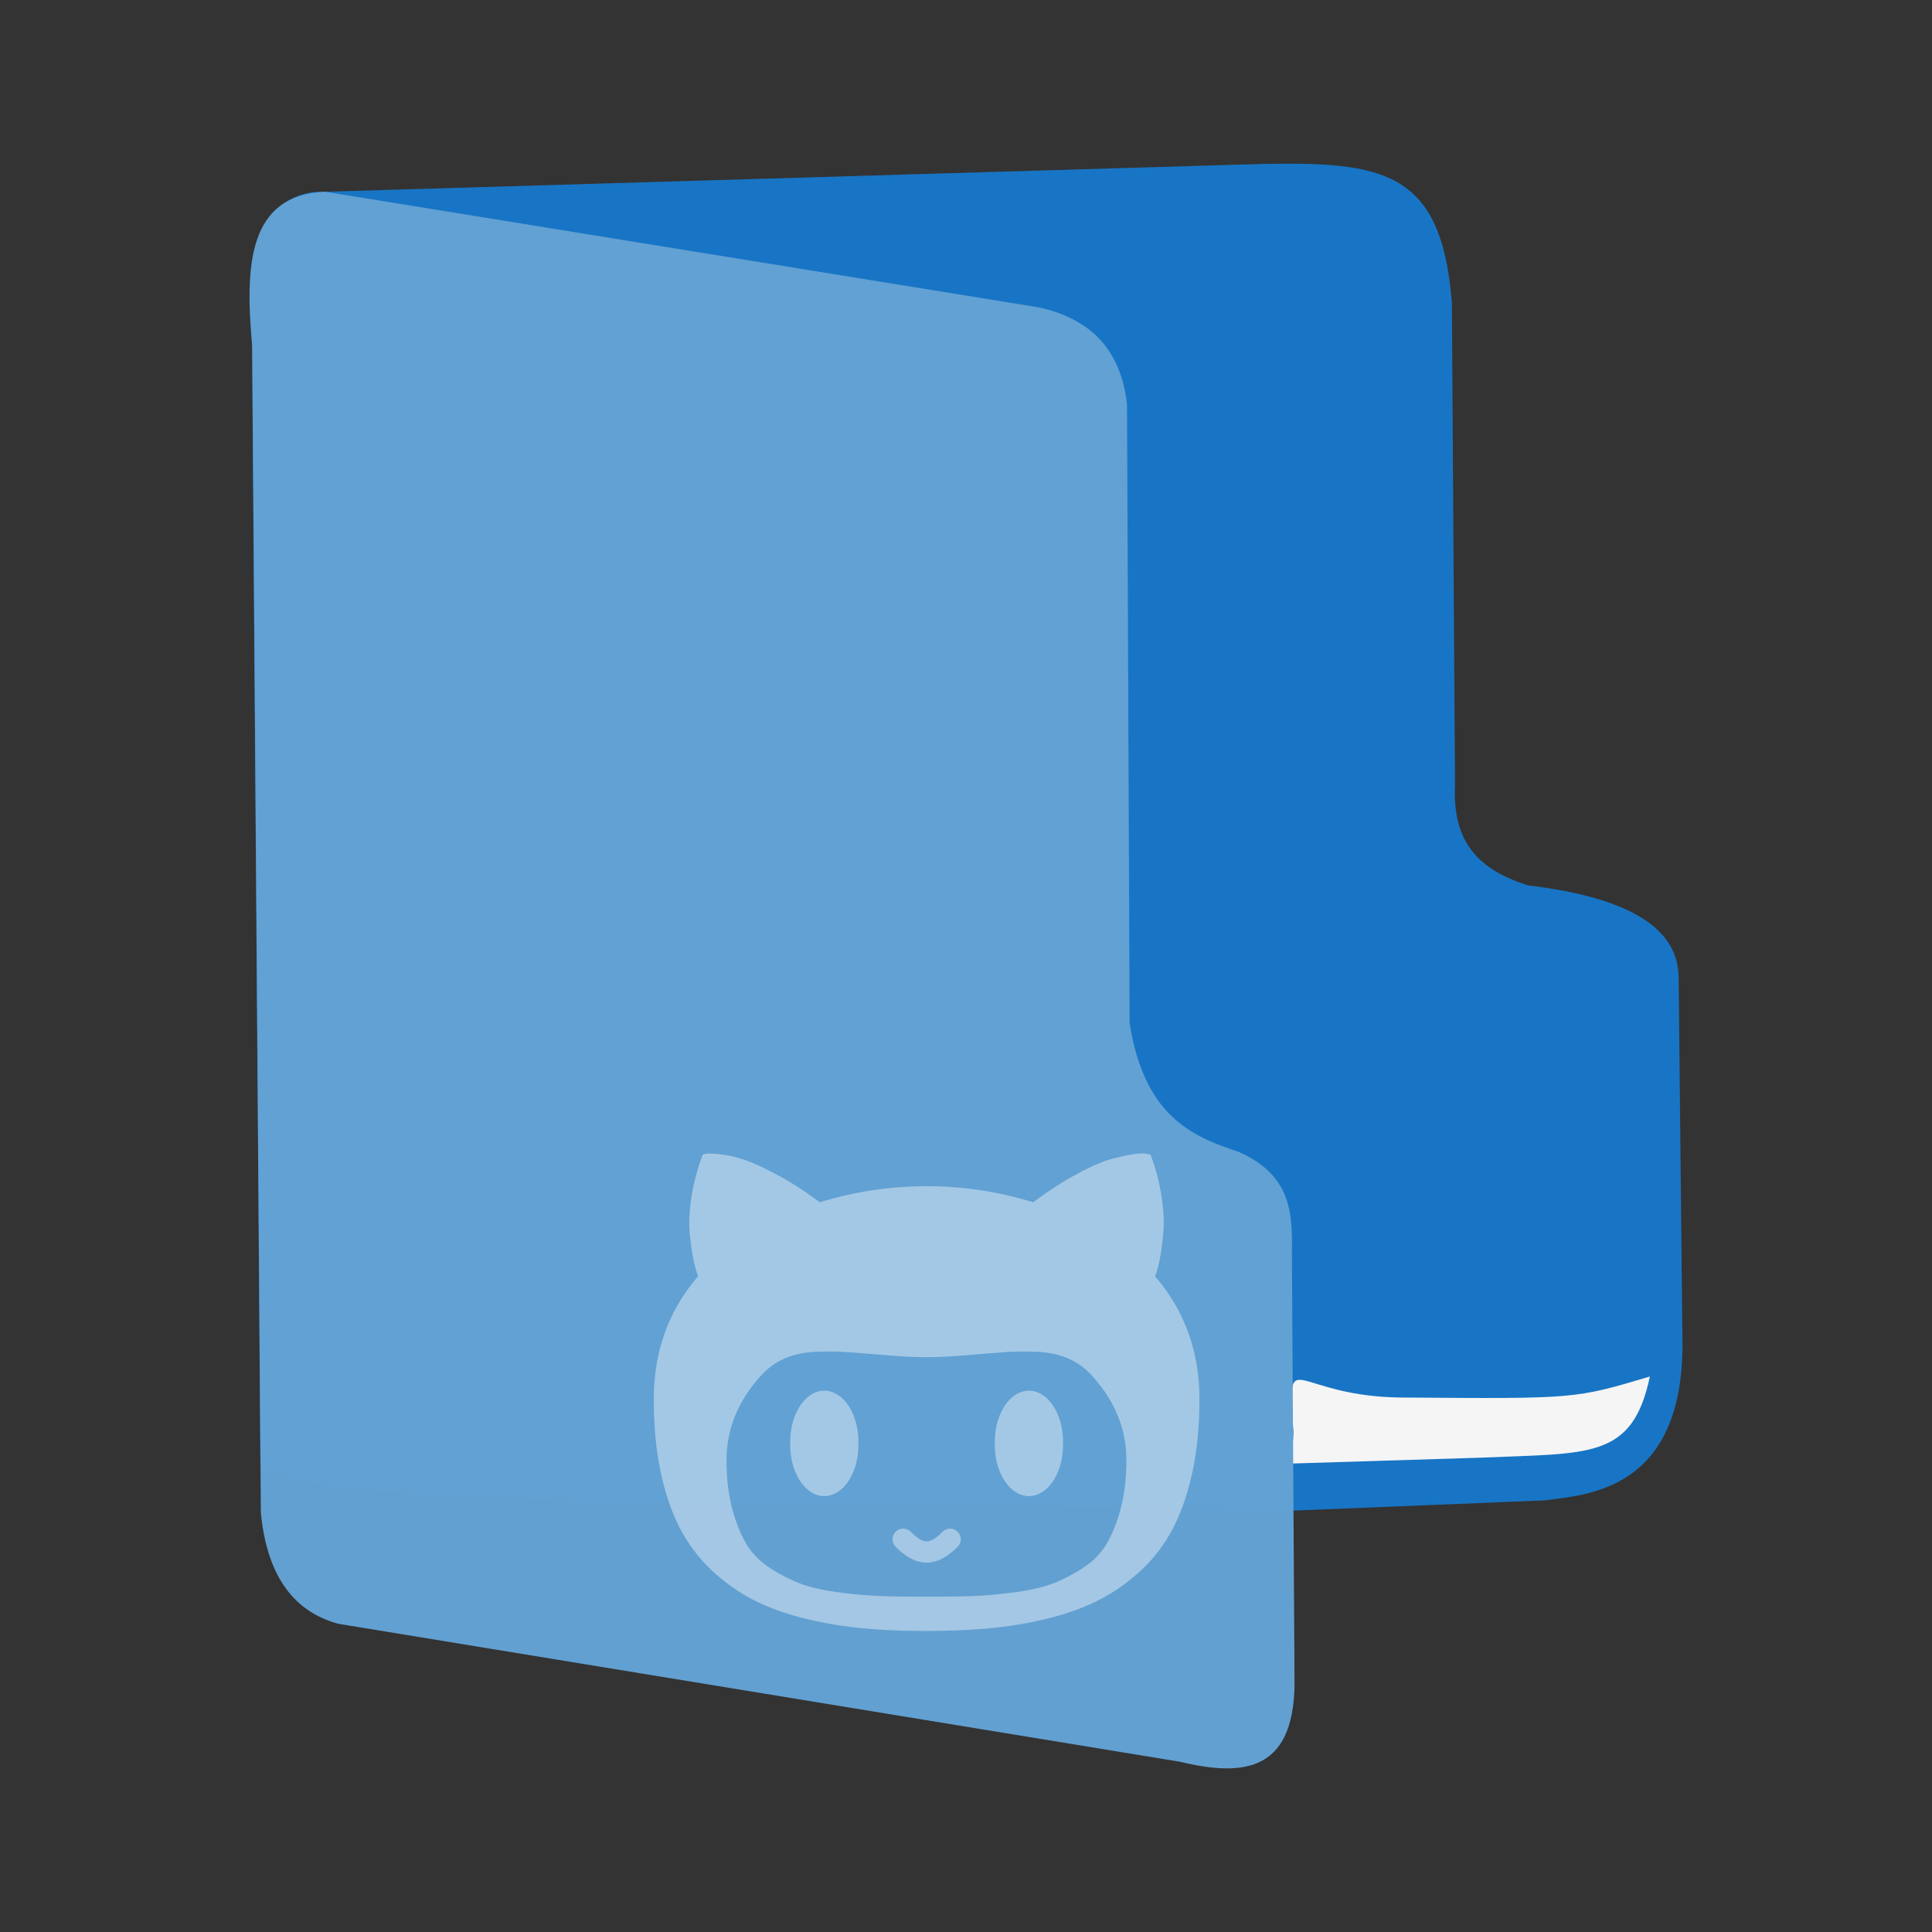 <?xml version="1.0" encoding="UTF-8" standalone="no"?>
<svg
   xmlns:dc="http://purl.org/dc/elements/1.1/"
   xmlns:cc="http://creativecommons.org/ns#"
   xmlns:rdf="http://www.w3.org/1999/02/22-rdf-syntax-ns#"
   xmlns:svg="http://www.w3.org/2000/svg"
   xmlns="http://www.w3.org/2000/svg"
   xmlns:sodipodi="http://sodipodi.sourceforge.net/DTD/sodipodi-0.dtd"
   xmlns:inkscape="http://www.inkscape.org/namespaces/inkscape"
   enable-background="new 0 0 64 64"
   height="64px"
   version="1.1"
   viewBox="0 0 64 64"
   width="64px"
   xml:space="preserve"
   id="svg24"
   sodipodi:docname="folder-git.svg"
   inkscape:version="0.92.4 (5da689c313, 2019-01-14)"><rect x="0" y="0" width="64" height="64" fill="#333333" stroke="none"/><defs
     id="defs28" /><sodipodi:namedview
     pagecolor="#ffffff"
     bordercolor="#666666"
     borderopacity="1"
     objecttolerance="10"
     gridtolerance="10"
     guidetolerance="10"
     inkscape:pageopacity="0"
     inkscape:pageshadow="2"
     inkscape:window-width="1280"
     inkscape:window-height="954"
     id="namedview26"
     showgrid="false"
     inkscape:zoom="15.909902"
     inkscape:cx="25.676727"
     inkscape:cy="17.254178"
     inkscape:window-x="0"
     inkscape:window-y="0"
     inkscape:window-maximized="1"
     inkscape:current-layer="svg24" /><g
     id="g3908"
     transform="translate(68.707,-73.232)"><g
       id="Layer_2-3"
       transform="translate(-68.707,73.232)" /><g
       style="fill:#6c5353"
       id="Layer_1-5-3-6"
       transform="matrix(0.01,0.887,-1.134,0.04,0.527,72.791)"><g
         style="fill:#6c5353"
         id="g4-3-6-7" /><g
         id="g10-5-7-5"
         style="opacity:0.2;fill:#6c5353"><g
           style="fill:#6c5353"
           id="g8-6-5-3" /></g><g
         style="fill:#6c5353"
         id="g16-2-3-5"><g
           style="fill:#6c5353"
           id="g14-9-5-6" /></g><g
         style="fill:#6c5353"
         id="g20-2-2-2" /></g><g
       transform="matrix(0.008,0.917,-0.899,-0.137,-10.728,80.958)"
       id="g4-3-9"
       style="fill:#ffaaaa" /><g
       transform="matrix(0.008,0.917,-0.899,-0.137,-10.728,80.958)"
       style="opacity:0.2;fill:#ffaaaa"
       id="g10-5-1"><g
         id="g8-6-2"
         style="fill:#ffaaaa" /></g><g
       transform="matrix(0.008,0.917,-0.899,-0.137,-10.728,80.958)"
       id="g20-2-7"
       style="fill:#ffaaaa" /><path
       sodipodi:nodetypes="cccccccccccc"
       inkscape:connector-curvature="0"
       id="path842-3-0"
       d="m -60.364,83.923 c -0.248,-2.673 0.622,-4.41 2.426,-4.339 l 30.247,-0.898 c 4.677,-0.143 6.715,0.004 7.08,4.576 l 0.103,15.939 c -0.099,1.971 0.807,2.843 2.415,3.36 4.081,0.487 5.012,1.82 4.994,3.12 l 0.127,12.183 c -0.05,4.77 -3.194,4.883 -4.567,5.07 l -9.55,0.389 c -1.569,-0.431 -32.805,0.317 -32.994,-1.647 z"
       style="fill:#1875c5;fill-opacity:1;stroke:none;stroke-width:1.294px;stroke-linecap:butt;stroke-linejoin:miter;stroke-opacity:1" /><path
       sodipodi:nodetypes="cccccscc"
       inkscape:connector-curvature="0"
       id="path842-3-6-9"
       d="m -22.115,119.528 c 5.599,0.04 5.572,0.045 8.062,-0.697 -0.582,2.757 -2.007,2.53 -5.631,2.689 l -6.221,0.193 c 0.009,-0.611 0.036,-0.763 0.047,-1.047 -0.057,-0.66 0,0 -0.047,-1.109 -0.058,-1.379 0.588,-0.014 3.789,-0.029 z"
       style="fill:#f5f5f5;fill-opacity:1;stroke:none;stroke-width:0.628px;stroke-linecap:butt;stroke-linejoin:miter;stroke-opacity:1" /><path
       sodipodi:nodetypes="cccccccccccc"
       inkscape:connector-curvature="0"
       id="path842-36"
       d="m -60.352,84.701 c -0.248,-2.673 -0.137,-5.016 2.415,-5.117 l 23.603,3.824 c 1.802,0.375 2.769,1.465 2.961,3.22 l 0.086,20.498 c 0.476,3.006 1.986,3.737 3.594,4.255 1.781,0.775 1.8,2.064 1.782,3.364 l 0.086,13.972 c 0.079,3.205 -1.637,3.392 -3.795,2.875 l -27.887,-4.571 c -1.569,-0.431 -2.37,-1.716 -2.559,-3.68 z"
       style="fill:#63a1d3;fill-opacity:0.991;stroke:none;stroke-width:1.294px;stroke-linecap:butt;stroke-linejoin:miter;stroke-opacity:1" /></g><g
     id="Layer_2" /><g
     transform="matrix(0.01,0.887,-1.134,0.04,69.233,-0.441)"
     id="Layer_1-5-3"
     style="fill:#6c5353"><g
       id="g4-3-6"
       style="fill:#6c5353" /><g
       style="opacity:0.2;fill:#6c5353"
       id="g10-5-7"><g
         id="g8-6-5"
         style="fill:#6c5353" /></g><g
       id="g16-2-3"
       style="fill:#6c5353"><g
         id="g14-9-5"
         style="fill:#6c5353" /></g><g
       id="g20-2-2"
       style="fill:#6c5353" /></g><g
     style="fill:#ffaaaa"
     id="g4-3"
     transform="matrix(0.008,0.917,-0.899,-0.137,57.979,7.725)" /><g
     id="g10-5"
     style="opacity:0.2;fill:#ffaaaa"
     transform="matrix(0.008,0.917,-0.899,-0.137,57.979,7.725)"><g
       style="fill:#ffaaaa"
       id="g8-6" /></g><g
     style="fill:#ffaaaa"
     id="g20-2"
     transform="matrix(0.008,0.917,-0.899,-0.137,57.979,7.725)" /><path
     inkscape:connector-curvature="0"
     d="m 30.696,51.765 c -0.338,0 -0.676,-0.175 -1.026,-0.525 -0.138,-0.138 -0.138,-0.361 0,-0.499 0.138,-0.138 0.361,-0.138 0.499,0 0.215,0.216 0.388,0.32 0.527,0.32 0.139,0 0.312,-0.105 0.527,-0.32 0.138,-0.138 0.361,-0.138 0.499,0 0.138,0.138 0.138,0.361 0,0.499 -0.35,0.35 -0.688,0.525 -1.026,0.525 z m -9.038,-5.408 c 0,0.881 0.075,1.679 0.226,2.395 0.151,0.716 0.362,1.337 0.635,1.863 0.273,0.526 0.618,0.987 1.036,1.383 0.417,0.396 0.871,0.722 1.36,0.979 0.49,0.257 1.05,0.464 1.68,0.623 0.631,0.158 1.272,0.269 1.925,0.333 0.653,0.063 1.371,0.095 2.156,0.095 0.785,0 1.505,-0.032 2.161,-0.095 0.656,-0.063 1.299,-0.174 1.93,-0.333 0.631,-0.158 1.193,-0.366 1.685,-0.623 0.493,-0.257 0.949,-0.583 1.37,-0.979 0.421,-0.396 0.767,-0.857 1.04,-1.383 0.273,-0.526 0.486,-1.147 0.64,-1.863 0.154,-0.716 0.231,-1.514 0.231,-2.395 0,-1.578 -0.49,-2.937 -1.469,-4.077 0.056,-0.152 0.105,-0.326 0.146,-0.523 0.041,-0.196 0.08,-0.474 0.118,-0.832 0.038,-0.358 0.024,-0.771 -0.042,-1.24 -0.066,-0.469 -0.19,-0.947 -0.372,-1.435 l -0.141,-0.029 c -0.094,-0.019 -0.248,-0.013 -0.461,0.019 -0.213,0.032 -0.463,0.089 -0.748,0.171 -0.286,0.082 -0.654,0.245 -1.106,0.489 -0.452,0.244 -0.929,0.553 -1.431,0.927 -0.854,-0.26 -2.03,-0.532 -3.53,-0.532 -1.5,0 -2.68,0.272 -3.54,0.532 -0.502,-0.374 -0.981,-0.681 -1.436,-0.922 -0.455,-0.241 -0.819,-0.406 -1.092,-0.494 -0.273,-0.089 -0.526,-0.146 -0.758,-0.171 -0.232,-0.025 -0.381,-0.033 -0.447,-0.024 -0.066,0.009 -0.115,0.021 -0.146,0.033 -0.182,0.488 -0.308,0.966 -0.377,1.435 -0.069,0.469 -0.085,0.881 -0.047,1.235 0.038,0.355 0.078,0.634 0.122,0.836 0.044,0.203 0.094,0.377 0.151,0.523 -0.979,1.134 -1.469,2.493 -1.469,4.077 z m 2.41,2.011 c 0,-1.024 0.377,-1.953 1.13,-2.786 0.226,-0.254 0.488,-0.447 0.786,-0.577 0.298,-0.131 0.637,-0.205 1.017,-0.223 0.38,-0.018 0.742,-0.014 1.087,0.011 0.345,0.025 0.772,0.058 1.28,0.101 0.508,0.042 0.948,0.064 1.318,0.064 0.37,0 0.81,-0.021 1.318,-0.064 0.508,-0.042 0.935,-0.076 1.28,-0.101 0.345,-0.025 0.708,-0.028 1.087,-0.011 0.38,0.018 0.72,0.092 1.021,0.223 0.301,0.131 0.565,0.323 0.791,0.577 0.753,0.833 1.13,1.762 1.13,2.786 0,0.6 -0.063,1.135 -0.188,1.605 -0.126,0.47 -0.284,0.863 -0.475,1.181 -0.191,0.318 -0.46,0.586 -0.805,0.805 -0.345,0.219 -0.679,0.389 -1.003,0.509 -0.323,0.12 -0.741,0.214 -1.252,0.281 -0.512,0.067 -0.97,0.108 -1.375,0.122 -0.405,0.014 -0.915,0.021 -1.53,0.021 -0.615,0 -1.123,-0.007 -1.525,-0.021 -0.402,-0.014 -0.858,-0.055 -1.37,-0.122 -0.512,-0.067 -0.929,-0.161 -1.252,-0.281 -0.323,-0.12 -0.657,-0.29 -1.003,-0.509 -0.345,-0.219 -0.614,-0.487 -0.805,-0.805 -0.191,-0.318 -0.35,-0.712 -0.475,-1.181 -0.126,-0.47 -0.188,-1.005 -0.188,-1.605 z m 2.109,-0.554 a 1.13,1.695 0 1 0 2.259,0 1.13,1.695 0 1 0 -2.259,0 z m 6.778,0 a 1.13,1.695 0 1 0 2.259,0 1.13,1.695 0 1 0 -2.259,0 z"
     id="path65-3"
     style="stroke-width:0.035;fill:#ffffff;fill-opacity:0.414" /></svg>